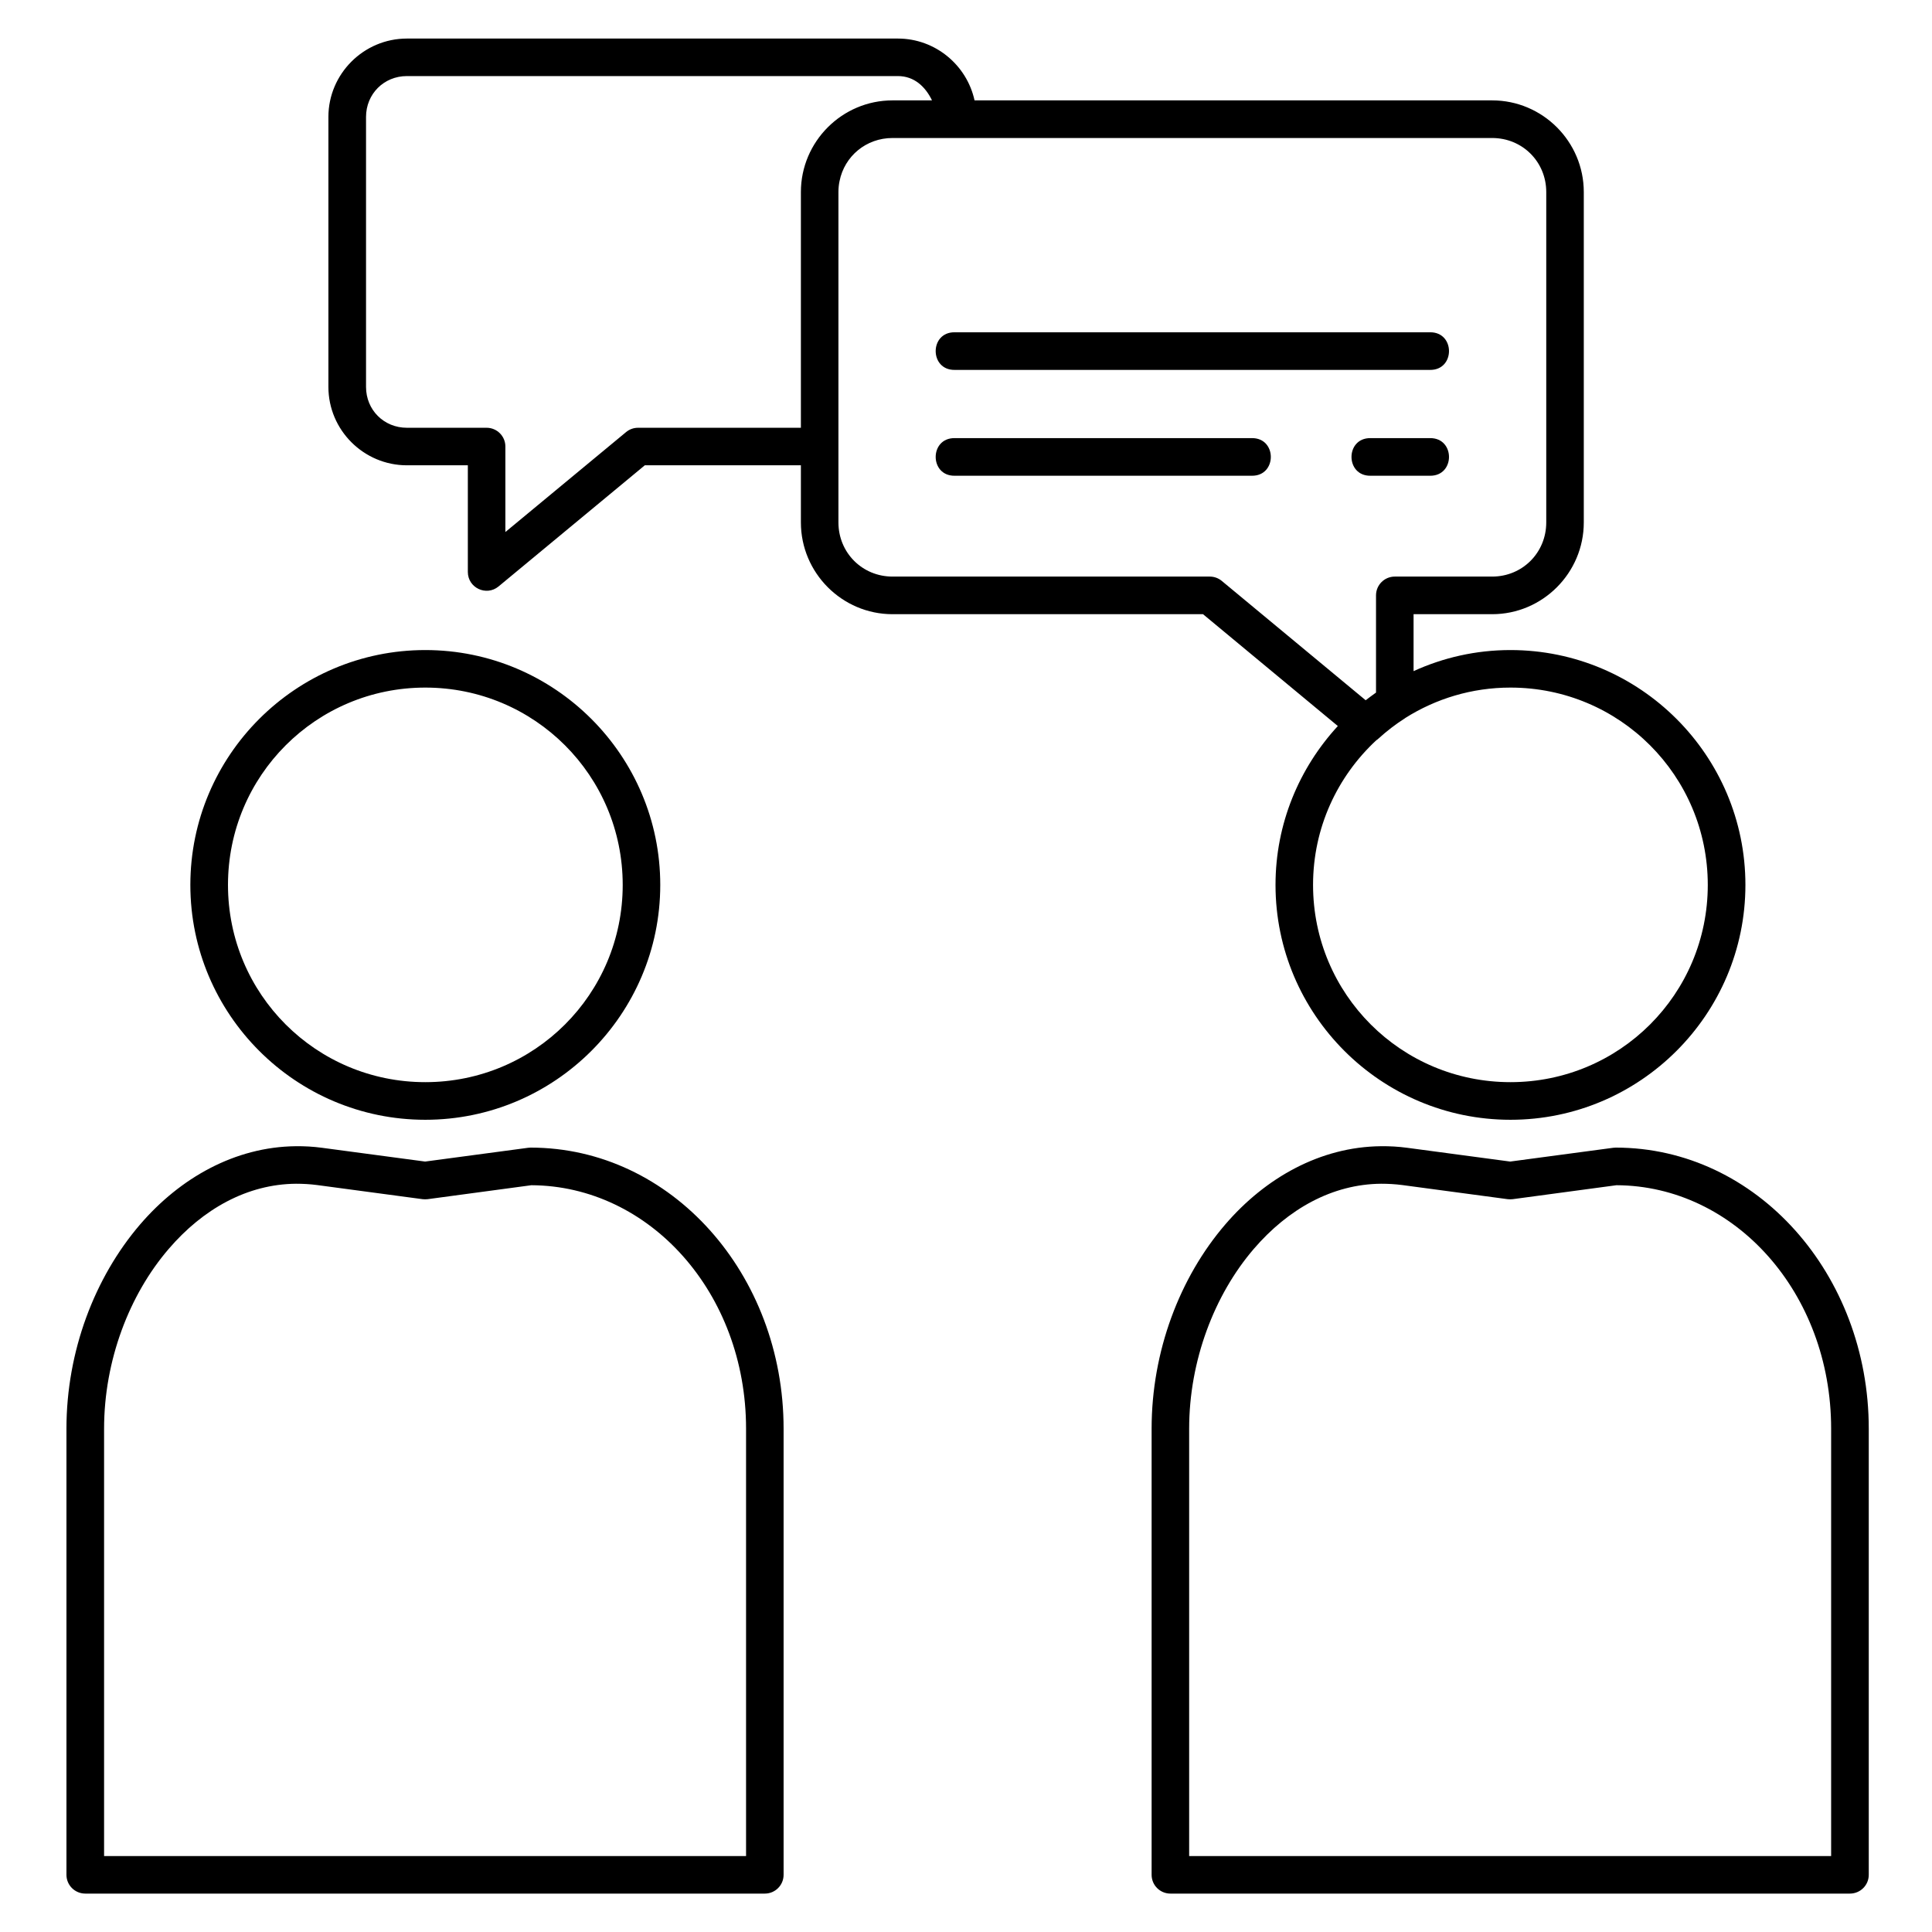 <svg xmlns="http://www.w3.org/2000/svg" xmlns:xlink="http://www.w3.org/1999/xlink" width="1080" zoomAndPan="magnify" viewBox="0 0 810 810" height="1080" preserveAspectRatio="xMidYMid meet" version="1.0"><defs><clipPath id="9462f8805e"><path d="M 27 16.156 L 784 16.156 L 784 793.906 L 27 793.906 Z M 27 16.156 " clip-rule="nonzero"/></clipPath></defs><g clip-path="url(#9462f8805e)"><path fill="#000000" d="M 170.598 16.164 C 152.492 16.164 137.684 30.965 137.684 49.023 L 137.684 162.215 C 137.684 180.312 152.492 195.078 170.598 195.078 L 196.145 195.078 L 196.145 239.797 C 196.145 246.461 203.895 250.102 209.012 245.879 L 270.34 195.078 L 335.777 195.078 L 335.777 219.023 C 335.777 240.184 353.031 257.504 374.195 257.504 L 504.371 257.504 L 560.895 304.395 C 544.727 321.949 534.766 345.312 534.766 371.008 C 534.766 425.297 578.957 469.473 633.27 469.473 C 687.582 469.473 731.773 425.297 731.773 371.008 C 731.773 316.715 687.582 272.539 633.27 272.539 C 618.77 272.539 605.047 275.719 592.645 281.375 L 592.645 257.504 L 625.594 257.504 C 646.762 257.504 664.012 240.184 664.012 219.023 L 664.012 80.527 C 664.012 59.371 646.762 42.086 625.594 42.086 L 408.582 42.086 C 405.363 27.324 392.145 16.164 376.445 16.164 Z M 170.598 31.895 L 376.445 31.895 C 383.344 31.895 387.996 36.391 390.75 42.086 L 374.195 42.086 C 353.031 42.086 335.777 59.371 335.777 80.527 L 335.777 179.344 L 267.512 179.344 C 265.688 179.344 263.906 179.965 262.473 181.164 L 211.883 223.055 L 211.883 187.211 C 211.883 182.871 208.355 179.344 204.012 179.344 L 170.598 179.344 C 160.941 179.344 153.461 171.863 153.461 162.215 L 153.461 49.023 C 153.461 39.414 160.941 31.895 170.598 31.895 Z M 374.195 57.859 L 625.594 57.859 C 638.27 57.859 648.273 67.816 648.273 80.527 L 648.273 219.023 C 648.273 231.734 638.27 241.734 625.594 241.734 L 584.773 241.734 C 580.434 241.734 576.902 245.258 576.902 249.598 L 576.902 290.367 C 575.43 291.41 573.996 292.496 572.562 293.582 L 512.242 243.555 C 510.848 242.391 509.062 241.734 507.203 241.734 L 374.195 241.734 C 361.52 241.734 351.516 231.734 351.516 219.023 L 351.516 80.527 C 351.516 78.938 351.672 77.391 351.984 75.918 C 354.074 65.492 363.109 57.859 374.195 57.859 Z M 400.285 139.312 C 389.625 139.16 389.625 155.238 400.285 155.086 L 599.504 155.086 C 610.164 155.238 610.164 139.16 599.504 139.312 Z M 400.285 183.684 C 389.625 183.527 389.625 199.609 400.285 199.457 L 524.801 199.457 C 535.465 199.609 535.465 183.527 524.801 183.684 Z M 574.617 183.684 C 563.957 183.527 563.957 199.609 574.617 199.457 L 599.504 199.457 C 610.164 199.609 610.164 183.527 599.504 183.684 Z M 178.309 272.539 C 124 272.539 79.805 316.715 79.805 371.008 C 79.805 425.297 124 469.473 178.309 469.473 C 232.621 469.473 276.816 425.297 276.816 371.008 C 276.816 316.715 232.621 272.539 178.309 272.539 Z M 178.309 288.273 C 224.133 288.273 261.074 325.242 261.074 371.008 C 261.074 416.77 224.133 453.699 178.309 453.699 C 132.527 453.699 95.582 416.77 95.582 371.008 C 95.582 325.242 132.527 288.273 178.309 288.273 Z M 633.27 288.273 C 679.055 288.273 715.996 325.242 715.996 371.008 C 715.996 416.77 679.055 453.699 633.27 453.699 C 587.449 453.699 550.504 416.77 550.504 371.008 C 550.504 346.98 560.738 325.473 577.02 310.359 C 577.332 310.168 577.641 309.934 577.875 309.703 C 581.363 306.523 585.082 303.656 589.039 301.137 C 589.078 301.098 589.152 301.059 589.23 300.984 C 601.984 292.961 617.027 288.273 633.27 288.273 Z M 124 480.555 C 98.531 480.828 75.543 493.809 58.754 513.34 C 39.605 535.66 27.859 566.621 27.859 598.98 L 27.859 786.031 C 27.859 790.371 31.387 793.898 35.766 793.898 L 320.66 793.898 C 325 793.898 328.527 790.371 328.527 786.031 L 328.527 598.98 C 328.527 534.305 281.582 481.137 222.426 481.137 C 222.078 481.137 221.727 481.176 221.418 481.215 L 178.234 486.988 L 135.008 481.215 C 131.285 480.711 127.645 480.516 124 480.555 Z M 578.918 480.555 C 553.488 480.828 530.5 493.809 513.715 513.34 C 494.527 535.66 482.82 566.621 482.82 598.98 L 482.82 786.031 C 482.82 790.371 486.348 793.898 490.688 793.898 L 775.582 793.898 C 779.961 793.898 783.488 790.371 783.488 786.031 L 783.488 598.98 C 783.488 534.305 736.543 481.137 677.387 481.137 C 677.035 481.137 676.688 481.176 676.34 481.215 L 633.152 486.988 L 589.969 481.215 C 586.246 480.711 582.562 480.516 578.918 480.555 Z M 124.113 496.289 C 127.023 496.289 129.969 496.445 132.914 496.832 L 177.188 502.762 C 177.844 502.836 178.582 502.836 179.281 502.762 L 222.773 496.91 C 272.281 497.141 312.789 541.977 312.789 598.98 L 312.789 778.164 L 43.637 778.164 L 43.637 598.98 C 43.637 570.457 54.18 542.828 70.734 523.609 C 85.156 506.789 103.723 496.445 124.113 496.289 Z M 579.035 496.289 C 581.945 496.289 584.891 496.445 587.875 496.832 L 632.105 502.762 C 632.805 502.836 633.504 502.836 634.199 502.762 L 677.695 496.91 C 727.238 497.102 767.711 541.977 767.711 598.98 L 767.711 778.164 L 498.559 778.164 L 498.559 598.98 C 498.559 570.457 509.141 542.828 525.656 523.609 C 540.113 506.789 558.645 496.445 579.035 496.289 Z M 579.035 496.289 " fill-opacity="1" fill-rule="nonzero"/></g></svg>